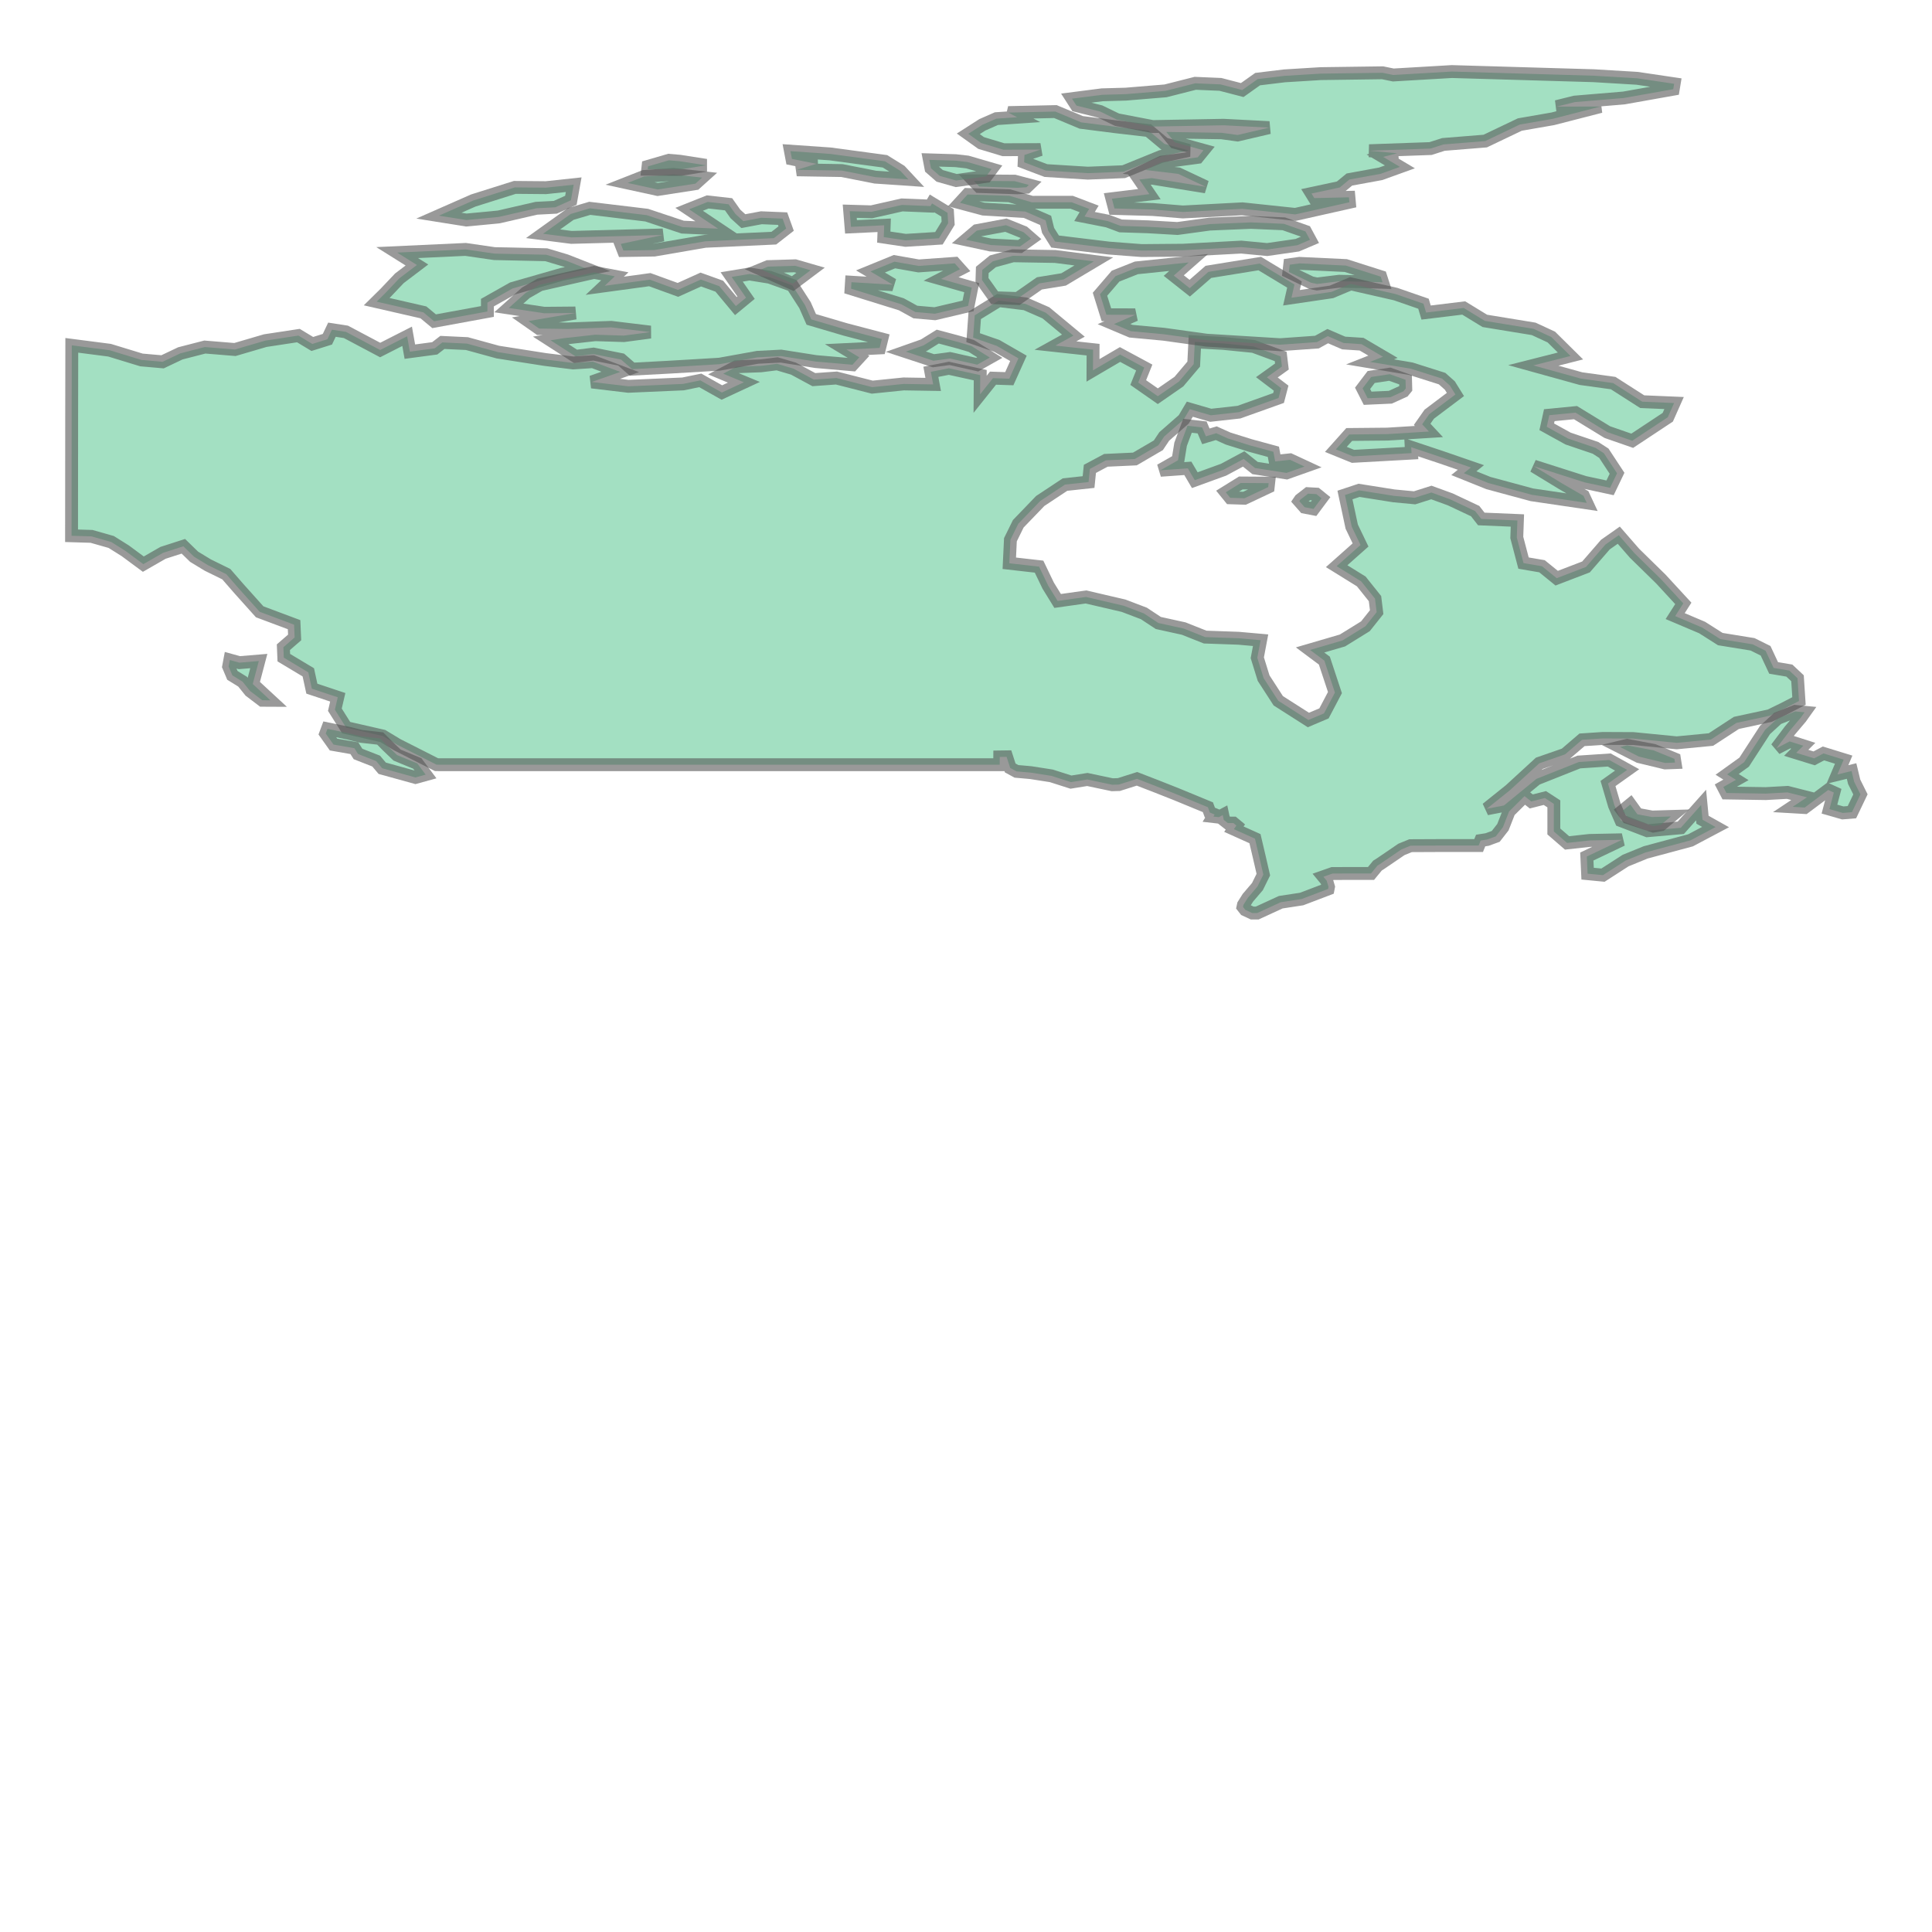 <svg xmlns="http://www.w3.org/2000/svg" xmlns:xlink="http://www.w3.org/1999/xlink" width="300" height="300" viewBox="-16089202.734 4245849.816 10621844.854 5413033.739" preserveAspectRatio="xMinYMin meet"><g transform="matrix(1,0,0,-1,0,13904733.371)"><g><path fill-rule="evenodd" fill="#66cc99" stroke="#555555" stroke-width="70812.299" opacity="0.6" d="M -13674486.249,5454655.049 L -13358338.895,5454655.049 L -13027854.704,5454655.049 L -12918424.305,5454655.049 L -12579102.46,5454655.049 L -12250709.962,5454655.049 L -11916751.489,5454655.049 L -11582599.321,5454639.464 L -11204306.748,5454655.049 L -10823451.601,5454732.973 L -10593059.162,5454655.049 L -10592727.485,5497429.563 L -10555044.724,5497963.897 L -10535276.609,5436843.93 L -10500671.832,5418001.993 L -10422940.771,5411158.071 L -10309298.042,5393429.329 L -10201318.136,5358920.287 L -10111149.349,5373391.821 L -9974226.375,5344448.753 L -9937815.712,5345540.603 L -9838206.668,5377056.19 L -9733753.19,5336656.389 L -9624904.792,5293613.374 L -9534777.462,5256530.714 L -9448361.993,5220893.393 L -9437581.632,5191618.442 L -9411367.06,5180662.626 L -9418174.387,5169632.625 L -9388318.499,5166200.645 L -9366657.899,5177717.298 L -9361062.063,5151356.035 L -9338677.281,5133712.829 L -9308105.119,5133712.829 L -9291787.886,5120105.068 L -9305513.576,5100313.268 L -9189526.896,5048062.455 L -9165797.864,4947038.171 L -9143520.525,4850311.28 L -9176065.626,4784511.714 L -9228385.787,4723285.994 L -9252876.075,4684324.173 L -9255325.068,4672711.441 L -9242836.186,4656805.518 L -9205018.632,4639251.477 L -9177098.417,4639251.477 L -9047797.359,4698687.28 L -8933105.013,4716183.795 L -8787489.598,4771555.39 L -8785334.213,4782841.922 L -8795352.968,4816794.367 L -8813350.385,4838650.771 L -8763101.475,4856322.74 L -8653741.784,4856764.252 L -8551567.084,4856734.051 L -8515941.046,4900112.43 L -8502026.109,4908778.775 L -8384384.785,4988944.393 L -8334156.317,5009430.519 L -8165043.086,5010198.624 L -7959906.868,5010289.906 L -7948768.24,5037763.556 L -7913125.966,5043356.247 L -7865835.219,5060584.051 L -7826316.8,5111234.42 L -7792361.016,5197848.776 L -7707451.629,5281862.82 L -7670469.513,5252610.173 L -7595823.115,5271518.902 L -7546399.488,5239403.229 L -7546497.449,5087613.537 L -7473702.294,5024686.855 L -7349986.265,5038243.343 L -7171812.741,5041886.83 L -7365090.094,4949834.516 L -7360823.218,4855608.133 L -7276293.875,4847432.83 L -7151894.344,4927616.259 L -7041482.107,4972657.238 L -6794928.36,5038904.581 L -6657225.036,5111835.545 L -6729107.371,5152159.917 L -6736849.642,5232898.831 L -6848455.224,5107757.912 L -7032418.475,5091644.416 L -7177011.361,5147245.162 L -7213340.477,5231233.491 L -7248618.737,5351222.544 L -7143481.931,5425988.054 L -7242029.736,5480568 L -7408582.619,5469471.673 L -7642083.043,5376731.405 L -7820775.316,5230464.274 L -7915325.639,5212168.915 L -7787201.358,5314935.73 L -7626625.218,5462264.849 L -7484711.792,5511601.648 L -7391508.435,5591463.363 L -7276210.386,5599170.012 L -7109142.094,5598367.398 L -6871046.401,5574931.306 L -6682853.01,5592999.572 L -6542783.034,5684451.874 L -6359338.532,5724017.047 L -6279438.967,5763087.962 L -6198645.507,5804937.411 L -6206765.151,5930029.35 L -6251492.209,5972011.269 L -6338185.602,5986797.837 L -6382302.63,6080994.164 L -6453756.384,6116503.968 L -6631259.765,6145288.962 L -6731325.969,6208898.032 L -6879395.363,6271678.886 L -6834632.682,6341587.526 L -6957730.889,6475129.727 L -7102712.28,6617119.963 L -7189404.56,6716526.042 L -7263059.101,6664776.951 L -7369548.439,6541947.024 L -7530736.835,6480136.877 L -7611420.089,6545704.057 L -7713093.746,6563103.294 L -7750099.684,6703798.885 L -7746770.118,6797325.068 L -7945282.827,6805758.633 L -7979056.047,6848970.633 L -8116140.434,6913504.768 L -8219817.842,6951212.019 L -8312026.002,6921969.502 L -8426463.552,6932799.775 L -8617316.366,6963093.148 L -8694816.996,6937390.591 L -8657619.588,6763536.263 L -8609088.743,6662762.068 L -8740459.1,6546095.902 L -8605248.22,6462329.098 L -8529654.494,6367767.644 L -8520546.333,6293361.696 L -8582242.934,6215792.048 L -8708383.502,6137761.538 L -8886588.196,6085582.753 L -8808066.767,6026998.645 L -8749924.597,5851183.981 L -8810159.573,5736730.846 L -8895862.223,5700495.239 L -9061490.04,5806188.642 L -9142115.408,5930771.851 L -9176755.807,6042674.656 L -9158571.768,6139082.901 L -9279653.978,6149833.024 L -9463471.401,6156257.272 L -9581403.269,6203148.381 L -9720886.591,6233795.75 L -9800543.479,6286391.983 L -9911835.14,6328704.521 L -10118684.565,6376901.408 L -10274458.381,6354905.79 L -10326510.262,6439354.982 L -10376648.561,6543595.666 L -10540241.458,6562152.625 L -10534086.603,6691437.969 L -10490919.131,6779206.708 L -10370187.577,6904556.907 L -10233981.501,6994769.11 L -10104474.632,7008698.517 L -10097120.867,7081051.734 L -10009229.676,7128090.898 L -9849878.051,7135464.701 L -9720778.611,7210790.147 L -9688294.471,7259474.614 L -9581001.406,7353348.114 L -9547809.273,7409239.404 L -9432703.807,7375728.897 L -9277873.98,7392898.816 L -9059907.077,7470737.856 L -9045741.672,7524881.43 L -9124230.818,7584478.546 L -9041391.306,7643827.419 L -9048096.079,7699080.849 L -9197503.534,7754322.033 L -9362059.345,7770700.469 L -9520262.152,7779240.901 L -9526347.989,7657062.194 L -9607547.765,7560982.341 L -9723776.445,7480527.292 L -9831458.015,7555630.1 L -9798303.731,7638195.766 L -9931385.069,7709846.557 L -10080147.984,7622601.019 L -10079657.065,7736444.123 L -10286691.28,7758965.169 L -10187919.722,7813658.661 L -10339151.703,7939160.255 L -10451783.651,7988303.357 L -10598595.135,8006156.777 L -10730213.735,7925371.11 L -10739137.105,7802356.393 L -10609201.656,7757377.753 L -10489949.538,7688729.249 L -10540285.986,7576830.897 L -10629834.724,7579822.052 L -10700684.014,7491064.795 L -10700019.436,7596374.147 L -10872516.78,7634139.284 L -10971493.165,7614691.769 L -10958646.896,7545418.763 L -11121034.203,7548091.544 L -11293844.354,7530417.349 L -11490525.857,7580606.854 L -11614843.012,7571729.125 L -11726709.081,7632200.099 L -11816563.948,7658780.967 L -11905619.54,7647649.017 L -12041118.738,7642519.415 L -12113006.638,7604416.98 L -11999393.966,7557186.346 L -12120488.421,7500867.59 L -12239153.885,7567614.756 L -12333976.941,7548142.751 L -12634458.303,7535010.391 L -12835681.641,7558883.969 L -12679060.683,7614130.719 L -12829226.224,7670570.814 L -12938267.004,7663401.839 L -13091470.454,7682300.549 L -13351980.326,7723108.048 L -13522230.129,7769853.328 L -13657064.749,7776282.029 L -13699096.762,7743797.888 L -13835863.888,7725538.152 L -13850908.718,7809997.363 L -13999129.506,7734542.786 L -14187348.501,7834355.181 L -14264275.836,7846225.178 L -14289143.497,7793795.924 L -14372206.761,7767792.804 L -14448681.025,7813925.828 L -14630872.069,7786187.237 L -14797616.422,7737299.056 L -14962969.28,7750890.053 L -15097790.542,7716123.863 L -15195509.017,7669694.729 L -15311590.756,7679933.896 L -15486825.445,7733478.571 L -15694488.35,7760304.164 L -15694489.729,7760304.342 L -15695213.306,7347089.732 L -15695801.073,6713276.626 L -15586175.864,6709984.909 L -15477750.68,6679169.448 L -15400037.431,6630423.756 L -15301142.308,6557274.605 L -15192852.934,6619489.955 L -15081100.41,6655545.225 L -15022008.685,6597968.558 L -14946991.593,6552388.793 L -14845073.034,6502202.627 L -14775482.767,6422343.137 L -14661646.343,6295353.202 L -14472399.869,6224521.723 L -14469307.413,6154298.049 L -14531213.295,6100617.564 L -14531213.179,6100614.722 L -14528860.001,6043264.649 L -14394192.361,5962448.925 L -14374662.469,5872702.038 L -14232232.52,5825305.539 L -14248088.868,5756979.862 L -14186067.214,5658437.622 L -13984467.616,5612345.787 L -13904944.312,5564255.767 L -13689426.438,5454937.553 L -13674486.249,5454655.049 z" /><path fill-rule="evenodd" fill="#66cc99" stroke="#555555" stroke-width="70812.299" opacity="0.6" d="M -9350132.574,6952213.895 L -9325748.04,6922103.086 L -9247150.913,6919532.719 L -9116871.487,6980934.323 L -9114504.834,7002505.814 L -9267401.042,7003564.463 L -9350132.574,6952213.895 z" /><path fill-rule="evenodd" fill="#66cc99" stroke="#555555" stroke-width="70812.299" opacity="0.6" d="M -8880605.122,8104382.004 L -8848369.079,8097624.97 L -8726520.812,8112592.19 L -8606603.854,8110242.176 L -8488267.444,8106996.15 L -8498129.927,8137753.669 L -8690093.472,8198895.54 L -8944861.485,8210894.455 L -8998386.939,8203487.707 L -9003086.117,8163412.622 L -8880605.122,8104382.004 z" /><path fill-rule="evenodd" fill="#66cc99" stroke="#555555" stroke-width="70812.299" opacity="0.6" d="M -8940668.874,6911333.481 L -8945873.617,6903644.088 L -8916642.232,6870427.465 L -8867434.564,6860963.082 L -8823830.72,6919472.049 L -8852128.134,6942296.441 L -8897698.994,6944733.225 L -8940668.874,6911333.481 z" /><path fill-rule="evenodd" fill="#66cc99" stroke="#555555" stroke-width="70812.299" opacity="0.6" d="M -10420924.319,8346735.115 L -10461554.892,8381966.877 L -10558744.969,8421009.734 L -10718796.52,8391021.461 L -10778056.868,8340904.861 L -10643109.639,8311877.271 L -10481499.135,8303582.03 L -10420924.319,8346735.115 z" /><path fill-rule="evenodd" fill="#66cc99" stroke="#555555" stroke-width="70812.299" opacity="0.6" d="M -10446221.352,8629486.621 L -10432935.736,8642214.236 L -10511073.222,8662883.307 L -10735240.31,8664511.291 L -10705556.924,8633395.509 L -10496939.098,8626296.808 L -10446221.352,8629486.621 z" /><path fill-rule="evenodd" fill="#66cc99" stroke="#555555" stroke-width="70812.299" opacity="0.6" d="M -10770650.403,8768170.161 L -10835531.036,8775536.357 L -10979662.282,8779983.113 L -10970855.06,8733916.339 L -10923145.921,8692143.877 L -10832482.161,8666288.842 L -10667779.639,8689258.951 L -10637610.159,8729486.841 L -10770650.403,8768170.161 z" /><path fill-rule="evenodd" fill="#66cc99" stroke="#555555" stroke-width="70812.299" opacity="0.6" d="M -9812852.11,8281313.738 L -9584324.555,8283286.878 L -9264998.055,8300429.608 L -9122503.422,8286896.631 L -8956518.071,8310813.041 L -8887072.755,8340404.385 L -8911961.353,8386459.653 L -9031186.743,8428442.085 L -9212071.313,8436271.366 L -9438737.903,8426796.843 L -9615687.698,8402664.711 L -9778112.194,8411989.666 L -9928260.653,8416885.124 L -9998965.787,8443335.552 L -10126696.387,8468520.409 L -10101336.076,8510330.263 L -10197424.532,8546945.524 L -10416601.245,8546698.163 L -10540184.224,8582496.556 L -10769617.812,8589566.494 L -10811502.45,8543890.897 L -10682491.898,8509415.6 L -10452212.679,8495819.344 L -10340457.033,8447218.553 L -10326918.302,8392022.412 L -10288419.066,8330901.099 L -9992563.15,8295033.675 L -9812852.11,8281313.738 z" /><path fill-rule="evenodd" fill="#66cc99" stroke="#555555" stroke-width="70812.299" opacity="0.6" d="M -12385901.174,8699947.27 L -12548443.598,8688603.155 L -12638578.119,8653109.649 L -12473481.544,8617155.936 L -12265953.834,8649192.132 L -12228941.644,8682511.158 L -12385901.174,8699947.27 z" /><path fill-rule="evenodd" fill="#66cc99" stroke="#555555" stroke-width="70812.299" opacity="0.6" d="M -12352418.2,8772470.225 L -12412124.375,8777541.136 L -12526324.873,8744207.73 L -12528128.312,8728327.694 L -12343251.442,8728218.394 L -12207645.54,8749931.561 L -12352418.2,8772470.225 z" /><path fill-rule="evenodd" fill="#66cc99" stroke="#555555" stroke-width="70812.299" opacity="0.6" d="M -6189387.986,5712590.624 L -6167876.16,5742780.238 L -6219528.703,5747658.438 L -6316117.634,5709291.511 L -6385140.135,5645932.439 L -6500145.997,5468634.612 L -6593634.28,5401576.622 L -6545206.067,5371335.235 L -6614547.836,5332142.811 L -6597462.632,5299180.447 L -6381415.33,5295780.664 L -6261810.269,5302430.662 L -6154990.349,5275381.965 L -6233611.053,5223079.379 L -6167185.849,5219213.636 L -6038022.853,5315759.423 L -6007007.741,5301613.794 L -6031171.513,5210538.724 L -5957981.258,5189524.498 L -5907631.678,5193666.365 L -5860759.541,5291633.043 L -5895329.755,5360830.998 L -5909521.405,5419901.511 L -5987431.664,5400863.301 L -5952982.254,5482389.065 L -6063992.939,5516625.629 L -6115352.099,5489499.271 L -6214121.264,5520013.907 L -6175058.274,5558829.535 L -6249821.863,5582685.543 L -6322488.632,5545080.835 L -6248812.283,5642452.12 L -6189387.986,5712590.624 z" /><path fill-rule="evenodd" fill="#66cc99" stroke="#555555" stroke-width="70812.299" opacity="0.6" d="M -9337771.247,7247969.502 L -9402490.807,7277152.412 L -9459458.747,7259980.919 L -9480113.436,7308935.495 L -9560546.207,7318007.336 L -9598510.452,7216054.11 L -9612745.246,7128436.349 L -9709506.756,7073378.27 L -9558644.975,7084066.59 L -9520421.863,7018958.73 L -9362015.555,7076547.95 L -9251629.026,7135788.164 L -9189109.833,7085677.316 L -9015879.09,7058907.62 L -8917075.41,7093943.794 L -8996547.497,7130846.686 L -9078487.448,7122177.526 L -9088347.395,7175112.897 L -9215870.901,7209795.287 L -9337771.247,7247969.502 z" /><path fill-rule="evenodd" fill="#66cc99" stroke="#555555" stroke-width="70812.299" opacity="0.6" d="M -8768707.378,8054207.074 L -8988931.063,8021894.753 L -8972360.715,8094768.616 L -9163329.583,8209918.292 L -9445471.314,8164202.427 L -9548359.337,8074461.958 L -9636057.634,8143849.749 L -9554123.436,8215803.196 L -9841560.431,8186200.347 L -9956034.177,8140734.719 L -10041592.51,8041171.696 L -10006303.221,7928458.243 L -9848181.666,7927972.149 L -9964588.285,7877194 L -9872003.159,7838087.866 L -9691475.25,7821307.548 L -9456001.438,7788650.072 L -9050883.625,7763775.855 L -8849059.613,7778094.061 L -8789479.996,7810941.374 L -8701692.533,7773049.036 L -8603590.669,7766709.678 L -8485734.397,7697494.465 L -8557029.172,7669326.888 L -8331518.853,7631466.19 L -8161011.963,7577455.083 L -8118091.858,7539326.889 L -8087490.934,7490084.684 L -8231510.004,7381659.79 L -8270357.272,7326132.875 L -8233166.751,7286391.078 L -8462315.586,7272164.913 L -8671485.661,7270186.021 L -8744808.226,7188223.059 L -8650635.384,7149999.948 L -8328757.608,7167761.082 L -8330529.407,7200041.764 L -8168435.686,7146039.287 L -8002343.912,7088823.985 L -8041205.562,7057414.822 L -7906292.848,7003187.993 L -7667393.366,6938560.474 L -7365517.36,6894115.932 L -7383632.279,6932986.211 L -7499558.556,7000211.025 L -7656909.263,7096135.533 L -7377704.231,7007016.344 L -7237303.543,6976858.37 L -7198965.379,7056868.325 L -7271407.797,7167053.513 L -7317261.725,7196627.599 L -7468385.249,7247840.069 L -7585453.415,7312553.876 L -7571396.952,7376332.887 L -7427372.129,7390282.928 L -7252337.947,7283192.636 L -7115368.681,7235618.682 L -6919973.193,7364925.493 L -6885331.071,7443057.227 L -7060431.407,7450443.558 L -7220439.813,7552753.444 L -7397165.257,7577201.969 L -7659351.24,7649897.501 L -7454958.694,7701760.014 L -7560259.929,7805939.493 L -7657228.532,7850809.727 L -7925949.462,7894779.681 L -8041967.78,7965680.403 L -8248678.621,7940512.804 L -8263091.746,7989081.956 L -8416404.132,8042129.503 L -8663397.514,8098450.276 L -8768707.378,8054207.074 z" /><path fill-rule="evenodd" fill="#66cc99" stroke="#555555" stroke-width="70812.299" opacity="0.6" d="M -10520099.042,8252660.067 L -10630543.097,8222326.638 L -10688704.7,8175017.304 L -10690427.602,8119674.472 L -10620976.533,8021891.877 L -10493982.265,8017741.38 L -10374564.163,8100941.149 L -10241834.559,8122565.15 L -10075504.052,8221693.852 L -10288148.694,8248777.066 L -10520099.042,8252660.067 z" /><path fill-rule="evenodd" fill="#66cc99" stroke="#555555" stroke-width="70812.299" opacity="0.6" d="M -13676147.635,8473254.794 L -13525317.583,8449151.424 L -13347130.98,8466204.99 L -13140198.574,8513845.098 L -13036185.92,8519284.176 L -12950443.504,8557904.216 L -12935167.491,8643433.786 L -13087847.091,8627073.408 L -13258589.838,8628620.856 L -13487195.142,8556517.841 L -13676147.725,8473254.794 L -13676147.635,8473254.794 z" /><path fill-rule="evenodd" fill="#66cc99" stroke="#555555" stroke-width="70812.299" opacity="0.6" d="M -14773210.501,6015706.319 L -14825530.234,6030174.088 L -14832171.604,5994674.83 L -14811571.564,5945737.511 L -14755397.662,5911066.626 L -14714257.985,5859825.394 L -14647176.985,5808914.936 L -14602784.216,5808699.214 L -14699680.912,5898221.084 L -14666341.753,6024611.329 L -14773210.501,6015706.319 z" /><path fill-rule="evenodd" fill="#66cc99" stroke="#555555" stroke-width="70812.299" opacity="0.6" d="M -11743347.915,8827813.056 L -11735254.015,8785148.942 L -11600651.942,8758330.348 L -11708153.545,8725258.685 L -11460320.284,8721128.322 L -11277103.038,8685033.67 L -11095318.187,8672628.201 L -11138649.602,8719071.77 L -11223805.253,8772027.275 L -11524826.999,8812646.342 L -11743347.915,8827813.056 z" /><path fill-rule="evenodd" fill="#66cc99" stroke="#555555" stroke-width="70812.299" opacity="0.6" d="M -13749070.485,5400109.711 L -13794990.567,5461610.695 L -13906116.304,5507562.417 L -13961134.115,5560408.622 L -13998983.308,5598815.817 L -14103622.995,5610602.883 L -14171926.421,5627486.746 L -14288793.247,5651762.694 L -14298385.698,5625991.072 L -14255500.109,5565413.379 L -14140914.186,5545379.97 L -14120877.901,5513654.414 L -14021245.847,5474692.094 L -13987852.038,5435174.648 L -13805051.854,5384617.975 L -13749070.485,5400109.711 z" /><path fill-rule="evenodd" fill="#66cc99" stroke="#555555" stroke-width="70812.299" opacity="0.6" d="M -13529534.914,8287616.978 L -13905780.321,8270231.1 L -13796937.689,8202020.082 L -13893483.97,8128834.196 L -13970596.095,8047537.662 L -14018346.45,8000385.804 L -13761315.452,7941532.473 L -13702559.911,7892734.461 L -13409545.861,7946386.203 L -13409545.861,7994965.829 L -13271509.692,8072889.472 L -12998547.622,8151138.169 L -12858604.55,8179220.737 L -12978118.269,8226072.884 L -13086233.985,8258322.141 L -13370559.549,8264509.278 L -13529534.914,8287616.978 z" /><path fill-rule="evenodd" fill="#66cc99" stroke="#555555" stroke-width="70812.299" opacity="0.6" d="M -12002404.045,8443084.665 L -12046039.059,8482732.215 L -12083573.765,8535791.537 L -12198512.253,8548687.9 L -12300498.717,8508128.644 L -12141294.034,8401639.306 L -12335782.543,8410097.361 L -12533523.807,8476015.197 L -12846811.363,8513588.865 L -12951579.702,8482437.219 L -13103461.789,8373697 L -12947815.99,8353796.415 L -12444874.531,8367051.227 L -12676100.698,8317824.635 L -12661903.01,8281532.254 L -12492615.008,8284058.094 L -12211748.14,8332263.886 L -11834761.345,8349548.463 L -11767024.548,8402340.619 L -11786619.005,8456874.924 L -11903274.039,8461708.416 L -12002404.045,8443084.665 z" /><path fill-rule="evenodd" fill="#66cc99" stroke="#555555" stroke-width="70812.299" opacity="0.6" d="M -11858040.477,8134784.222 L -11968676.466,8152592.001 L -12066630.939,8136289.262 L -11987549.572,8022292.537 L -12043472.032,7976140.59 L -12134552.526,8085507.537 L -12236277.39,8121995.839 L -12362072.867,8065141.636 L -12516877.091,8121357.979 L -12764598.58,8087669.361 L -12709031.23,8139842.58 L -12822790.844,8161342.827 L -13120829.856,8093588.218 L -13198336.051,8049273.042 L -13291768.727,7965865.801 L -13097370.387,7936545.36 L -12925652.28,7938101.606 L -13183832.235,7893576.037 L -13125102.298,7852539.219 L -12967255.713,7850300.585 L -12729383.772,7859156.05 L -12514103.009,7833149.591 L -12659409.453,7813778.886 L -12816337.653,7818780.471 L -12988171.532,7799772.668 L -13062229.05,7787911.576 L -12925076.758,7699769.916 L -12826231.729,7712214.322 L -12674276.171,7681873.082 L -12613967.724,7629341.414 L -12415924.659,7639863.238 L -12133824.496,7656554.577 L -11924826.605,7694316.374 L -11795413.244,7701082.373 L -11603943.72,7671026.111 L -11402482.159,7653528.913 L -11364973.056,7694360.902 L -11435980.42,7737152.114 L -11253208.287,7746107.768 L -11241129.01,7795071.646 L -11442015.049,7847774.745 L -11628963.889,7902901.27 L -11663481.837,7981429.379 L -11733348.176,8089875.713 L -11858040.477,8134784.222 z" /><path fill-rule="evenodd" fill="#66cc99" stroke="#555555" stroke-width="70812.299" opacity="0.6" d="M -11180747.091,8093581.539 L -11408021.416,8107398.514 L -11410247.806,8071776.277 L -11133598.834,7985867.687 L -11056570.199,7943357 L -10949347.266,7934057.369 L -10766821.15,7977154.71 L -10746783.641,8077342.252 L -10915275.709,8125267.519 L -10811348.946,8178642.989 L -10840292.013,8210925.641 L -11038871.513,8196831.48 L -11171625.572,8220264.233 L -11303381.095,8166397.845 L -11180747.091,8093581.539 z" /><path fill-rule="evenodd" fill="#66cc99" stroke="#555555" stroke-width="70812.299" opacity="0.6" d="M -11866657.719,8193114.522 L -11904506.345,8177529.794 L -11730847.94,8099606.15 L -11632886.788,8173077.014 L -11717489.601,8197567.302 L -11866657.719,8193114.522 z" /><path fill-rule="evenodd" fill="#66cc99" stroke="#555555" stroke-width="70812.299" opacity="0.6" d="M -10964969.843,8540431.334 L -10973540.331,8525802.839 L -11130111.195,8532231.54 L -11297785.064,8494274.933 L -11417541.459,8497751.441 L -11410480.464,8411723.738 L -11228008.894,8420289.773 L -11230317.661,8355347.095 L -11110658.114,8337544.883 L -10927121.216,8348961.809 L -10876405.726,8431721.172 L -10879875.555,8488841.429 L -10964969.843,8540431.334 z" /><path fill-rule="evenodd" fill="#66cc99" stroke="#555555" stroke-width="70812.299" opacity="0.6" d="M -10688501.209,8972610.332 L -10765676.785,8923122.14 L -10695146.982,8872722.24 L -10572457.319,8835704.057 L -10368880.687,8836552.311 L -10456878.744,8806900.138 L -10458595.291,8766520.106 L -10338985.837,8721139.603 L -10108295.117,8706890.708 L -9911369.825,8714894.579 L -9705674.783,8798614.629 L -9552809.745,8831743.309 L -9687022.089,8867710.637 L -9774964.487,8941181.501 L -9957528.451,8962256.733 L -10144866.909,8986093.349 L -10287016.333,9045531.278 L -10545898.714,9039861.776 L -10497253.21,9014348.462 L -10611357.915,9006558.324 L -10688501.209,8972610.332 z" /><path fill-rule="evenodd" fill="#66cc99" stroke="#555555" stroke-width="70812.299" opacity="0.6" d="M -10195420.43,9116430.662 L -10171023.65,9078449.565 L -10041018.07,9045821.822 L -9948247.746,9000814.239 L -9751470.508,8963030.177 L -9361969.176,8970124.568 L -9111303.286,8957258.261 L -9285013.528,8916691.213 L -9372927.466,8928753.793 L -9677202.597,8933550.549 L -9629953.039,8876197.635 L -9472726.503,8832692.864 L -9504311.182,8793894.682 L -9701714.035,8767375.04 L -9791876.144,8724309.982 L -9611324.835,8702957.79 L -9459522.898,8631571.94 L -9757153.368,8679605.435 L -9825058.257,8671788.333 L -9770221.163,8591452.396 L -9976018.619,8566271.927 L -9962056.928,8512867.515 L -9751587.393,8507035.486 L -9585926.18,8493566.941 L -9258930.742,8510823.689 L -8968037.328,8480109.528 L -8670576.064,8546882.855 L -8673000.602,8574054.829 L -8863218.895,8569748.435 L -8878788.039,8594942.262 L -8723294.748,8628216.771 L -8670509.272,8671778.314 L -8498523.998,8703287.296 L -8392760.463,8741453.183 L -8484822.795,8796362.635 L -8407876.537,8816243.183 L -8561329.342,8830205.987 L -8224283.98,8842125.21 L -8153351.2,8864833.028 L -7923721.355,8883295.365 L -7733331.63,8974224.465 L -7551914.255,9005746.805 L -7289234.766,9073269.869 L -7531604.014,9072695.46 L -7430956.723,9097615.441 L -7161628.121,9120155.412 L -6889995.205,9168456.939 L -6885110.506,9198173.677 L -7088825.174,9228385.787 L -7327867.082,9242635.795 L -7625385.119,9251353.393 L -7866476.976,9258417.643 L -8107568.833,9265481.894 L -8428976.033,9246646.636 L -8488111.173,9258671.236 L -8828374.781,9254051.609 L -9028010.703,9241744.126 L -9174952.431,9223933.007 L -9259555.244,9163820.482 L -9379780.851,9194989.94 L -9517816.463,9200808.994 L -9681482.831,9159324.288 L -9899895.011,9141279.398 L -10029886.12,9137660.402 L -10195420.43,9116430.662 z" /><path fill-rule="evenodd" fill="#66cc99" stroke="#555555" stroke-width="70812.299" opacity="0.6" d="M -8373003.48,7507859.567 L -8360464.452,7523196.053 L -8361707.891,7570878.644 L -8448616.131,7601697.445 L -8550634.878,7586262.997 L -8597916.719,7523871.762 L -8570139.166,7469396.456 L -8445351.13,7474976.903 L -8373003.48,7507859.567 z" /><path fill-rule="evenodd" fill="#66cc99" stroke="#555555" stroke-width="70812.299" opacity="0.6" d="M -10715324.887,7735594.795 L -10748720.734,7756745.498 L -10815512.429,7776783.006 L -10933606.824,7808343.195 L -11011434.733,7760085.083 L -11109395.884,7725576.041 L -10957377.988,7675556.854 L -10866719.395,7687727.414 L -10716674.079,7653998.721 L -10647451.167,7693032.901 L -10715324.887,7735594.795 z" /><path fill-rule="evenodd" fill="#66cc99" stroke="#555555" stroke-width="70812.299" opacity="0.6" d="M -7182235.585,5551841.417 L -7078724.043,5499259.656 L -6934445.077,5464358.769 L -6880246.4,5466350.275 L -6883505.835,5486776.288 L -6997352.835,5533292.25 L -7143730.173,5561207.839 L -7182235.585,5551841.417 z" /><path fill-rule="evenodd" fill="#66cc99" stroke="#555555" stroke-width="70812.299" opacity="0.6" d="M -7126101.618,5236024.682 L -7168152.556,5201678.166 L -7140343.834,5164406.175 L -6999138.4,5117154.39 L -6957903.434,5124413.534 L -6903153.169,5170026.696 L -7006370.827,5166991.013 L -7087099.722,5181923.41 L -7126101.618,5236024.682 z" /></g></g></svg>